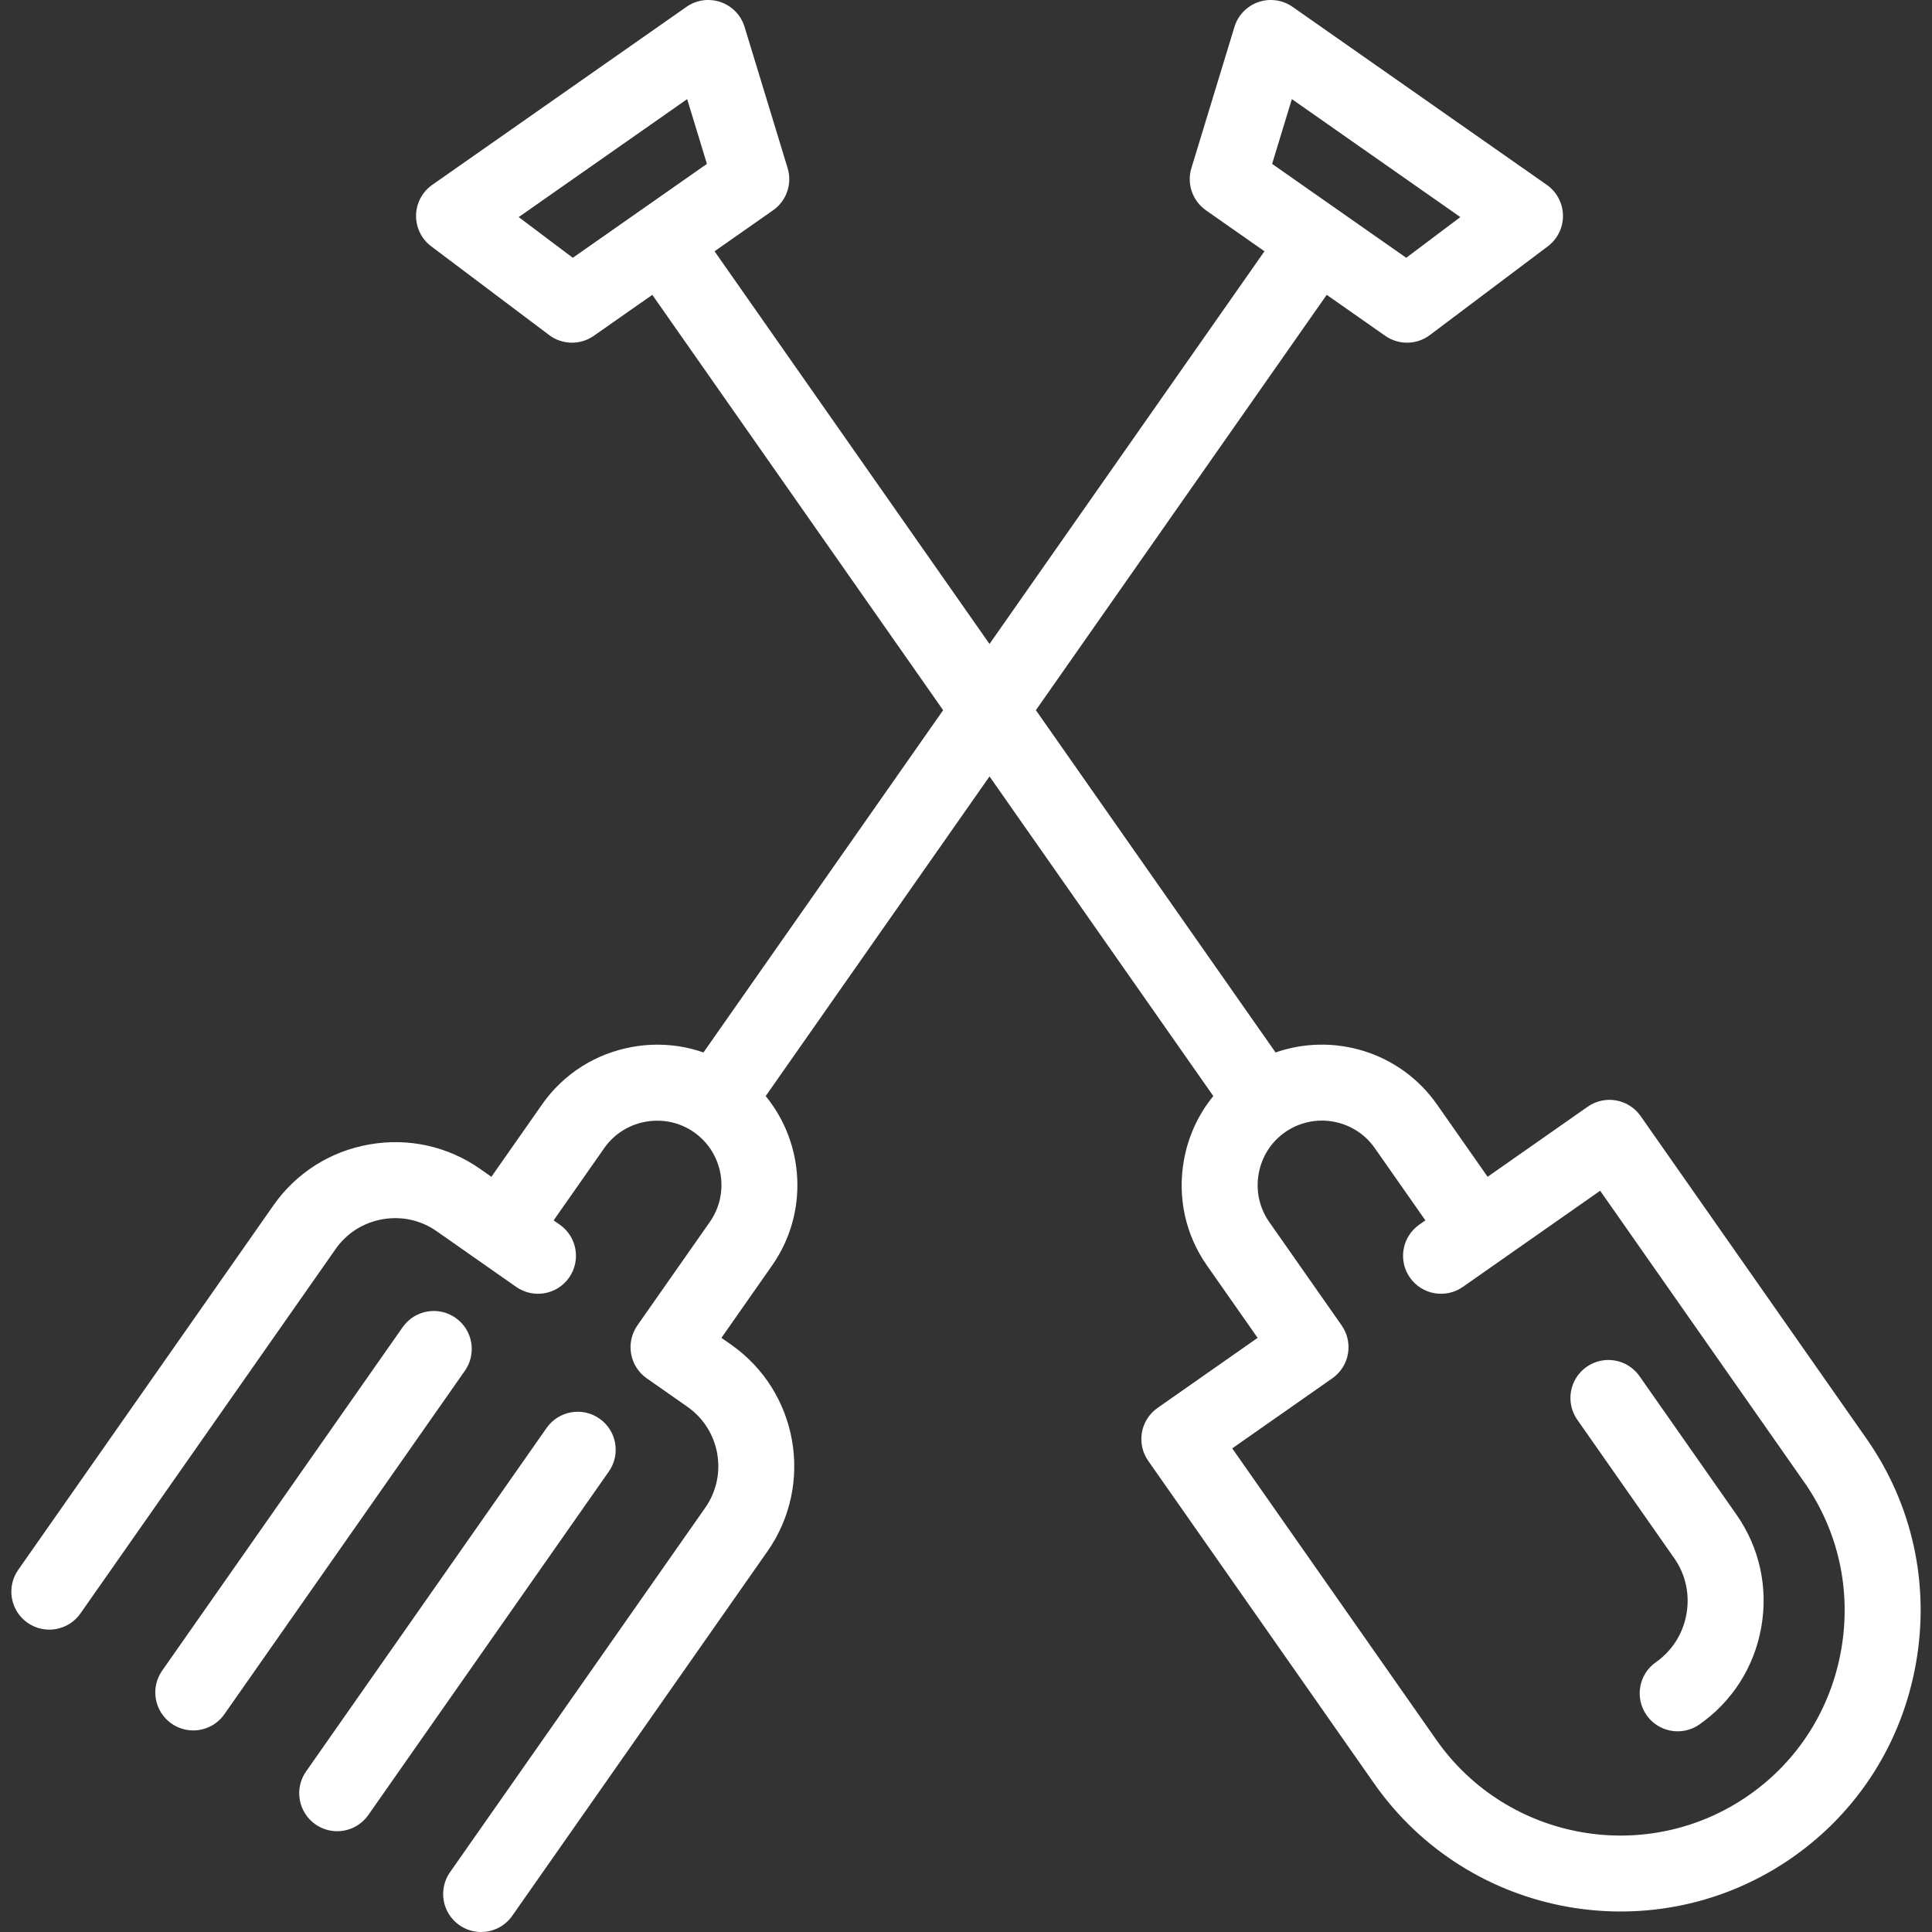 <?xml version="1.0" encoding="iso-8859-1"?>
<!-- Uploaded to: SVG Repo, www.svgrepo.com, Generator: SVG Repo Mixer Tools -->
<!DOCTYPE svg PUBLIC "-//W3C//DTD SVG 1.1//EN" "http://www.w3.org/Graphics/SVG/1.1/DTD/svg11.dtd">
<svg fill="#ffff" height="800px" width="800px" version="1.1" id="Capa_1" xmlns="http://www.w3.org/2000/svg" xmlns:xlink="http://www.w3.org/1999/xlink" 
	 viewBox="0 0 406.891 406.891" xml:space="preserve">
<rect x="0" y="0" width="406.891" height="406.891" fill="#333333" stroke="none"/>
<path id="XMLID_284_" d="M97.909,288.688l-50.653,72.339c-1.556,2.222-4.038,3.412-6.56,3.412c-1.585,0-3.186-0.469-4.582-1.447
	c-3.619-2.534-4.499-7.522-1.964-11.142l50.653-72.339c2.534-3.619,7.524-4.498,11.142-1.964
	C99.564,280.081,100.444,285.069,97.909,288.688z M126.258,298.771c-3.62-2.534-8.607-1.654-11.142,1.964l-50.654,72.34
	c-2.535,3.62-1.655,8.608,1.964,11.142c1.396,0.978,2.997,1.447,4.582,1.447c2.521,0,5.004-1.189,6.56-3.412l50.654-72.34
	C130.757,306.293,129.877,301.305,126.258,298.771z M345.294,289.831c-2.533-3.62-7.523-4.499-11.142-1.964
	c-3.619,2.534-4.499,7.523-1.964,11.142l20.416,29.156c2.395,3.419,3.31,7.591,2.576,11.746c-0.732,4.156-3.02,7.763-6.44,10.158
	c-3.619,2.534-4.499,7.522-1.965,11.142c1.557,2.223,4.038,3.412,6.561,3.412c1.584,0,3.186-0.47,4.582-1.447
	c6.921-4.846,11.545-12.122,13.02-20.486c1.476-8.364-0.381-16.782-5.228-23.703L345.294,289.831z M403.515,350.279
	c-2.94,16.678-12.149,31.183-25.928,40.844c-0.013,0.009-0.024,0.017-0.036,0.025c-28.593,20.018-68.137,13.045-88.156-15.544
	l-47.574-67.944c-1.218-1.738-1.694-3.889-1.326-5.978c0.369-2.089,1.553-3.947,3.29-5.164l21.078-14.758l-10.666-15.232
	c-4.516-6.449-6.247-14.294-4.873-22.088c0.896-5.081,3.038-9.731,6.209-13.604l-47.136-67.316l-47.137,67.318
	c8.176,9.994,9.102,24.604,1.341,35.69l-10.666,15.231l2.028,1.419c14.116,9.888,17.559,29.414,7.676,43.529l-53.757,76.771
	c-1.556,2.223-4.038,3.412-6.56,3.412c-1.585,0-3.185-0.469-4.582-1.447c-3.619-2.534-4.499-7.522-1.965-11.142l53.757-76.771
	c4.823-6.89,3.143-16.42-3.747-21.246l-8.581-6.007c-1.738-1.217-2.922-3.074-3.29-5.164c-0.369-2.09,0.107-4.24,1.325-5.979
	l15.255-21.786c4.285-6.122,2.798-14.587-3.314-18.882c-0.007-0.004-0.013-0.009-0.02-0.013c-0.005-0.004-0.011-0.008-0.017-0.012
	c-2.944-2.055-6.539-2.839-10.116-2.208c-3.587,0.632-6.698,2.604-8.761,5.55l-10.668,15.233l1.295,0.906
	c3.619,2.534,4.498,7.523,1.964,11.142c-2.532,3.62-7.522,4.499-11.142,1.964l-7.832-5.484c-0.005-0.003-0.01-0.007-0.016-0.011
	l-8.927-6.25c-3.315-2.322-7.362-3.209-11.393-2.499c-4.03,0.71-7.528,2.928-9.85,6.244l-53.755,76.771
	c-2.535,3.62-7.521,4.499-11.143,1.965c-3.619-2.534-4.499-7.522-1.965-11.142l53.755-76.771
	c4.772-6.817,11.939-11.372,20.179-12.824c8.244-1.453,16.532,0.376,23.349,5.149l2.374,1.662l10.667-15.233
	c4.513-6.447,11.292-10.755,19.089-12.13c5.083-0.897,10.183-0.473,14.906,1.18l50.476-72.087l-61.25-87.473l-12.325,8.63
	c-2.838,1.986-6.631,1.922-9.398-0.161l-24.843-18.69c-2.047-1.54-3.233-3.968-3.189-6.529s1.312-4.947,3.41-6.417l53.536-37.485
	c2.098-1.47,4.772-1.846,7.196-1.01c2.422,0.835,4.298,2.779,5.045,5.23l9.065,29.737c1.01,3.313-0.227,6.9-3.063,8.886
	l-12.327,8.631l57.909,82.702l57.909-82.703l-12.325-8.63c-2.837-1.987-4.073-5.573-3.063-8.887l9.067-29.737
	c0.747-2.45,2.623-4.395,5.045-5.229c2.422-0.836,5.098-0.46,7.196,1.01l53.536,37.485c2.099,1.469,3.366,3.855,3.41,6.417
	c0.044,2.562-1.143,4.989-3.189,6.529l-24.845,18.69c-2.768,2.083-6.561,2.146-9.398,0.16l-12.327-8.632l-61.249,87.474
	l50.478,72.089c12.189-4.266,26.234-0.136,33.995,10.949l-0.001-0.001l10.668,15.233l21.076-14.757
	c3.618-2.535,8.607-1.655,11.143,1.965l47.574,67.944C402.758,316.793,406.458,333.586,403.515,350.279z M267.915,34.516
	l28.244,19.776l11.397-8.574l-35.481-24.844L267.915,34.516z M148.88,34.516l-4.158-13.641l-35.481,24.844l11.396,8.574
	l14.064-9.848c0.02-0.014,0.038-0.027,0.057-0.04c0.02-0.013,0.038-0.026,0.058-0.04L148.88,34.516z M379.99,312.17l-42.986-61.391
	l-21.076,14.757c-0.008,0.005-0.015,0.01-0.021,0.015l-7.826,5.48c-3.618,2.534-8.607,1.655-11.142-1.964
	c-2.535-3.619-1.655-8.608,1.964-11.142l1.295-0.906l-10.667-15.232l-0.001,0c-4.289-6.128-12.767-7.622-18.896-3.331
	c-2.948,2.064-4.92,5.176-5.553,8.762c-0.632,3.585,0.157,7.184,2.223,10.133l15.255,21.786c2.534,3.619,1.654,8.607-1.965,11.142
	l-21.078,14.758l42.987,61.391c14.952,21.356,44.488,26.57,65.852,11.628c0.007-0.005,0.015-0.011,0.021-0.016
	c10.298-7.21,17.182-18.056,19.383-30.54S387.201,322.469,379.99,312.17z"/>
</svg>